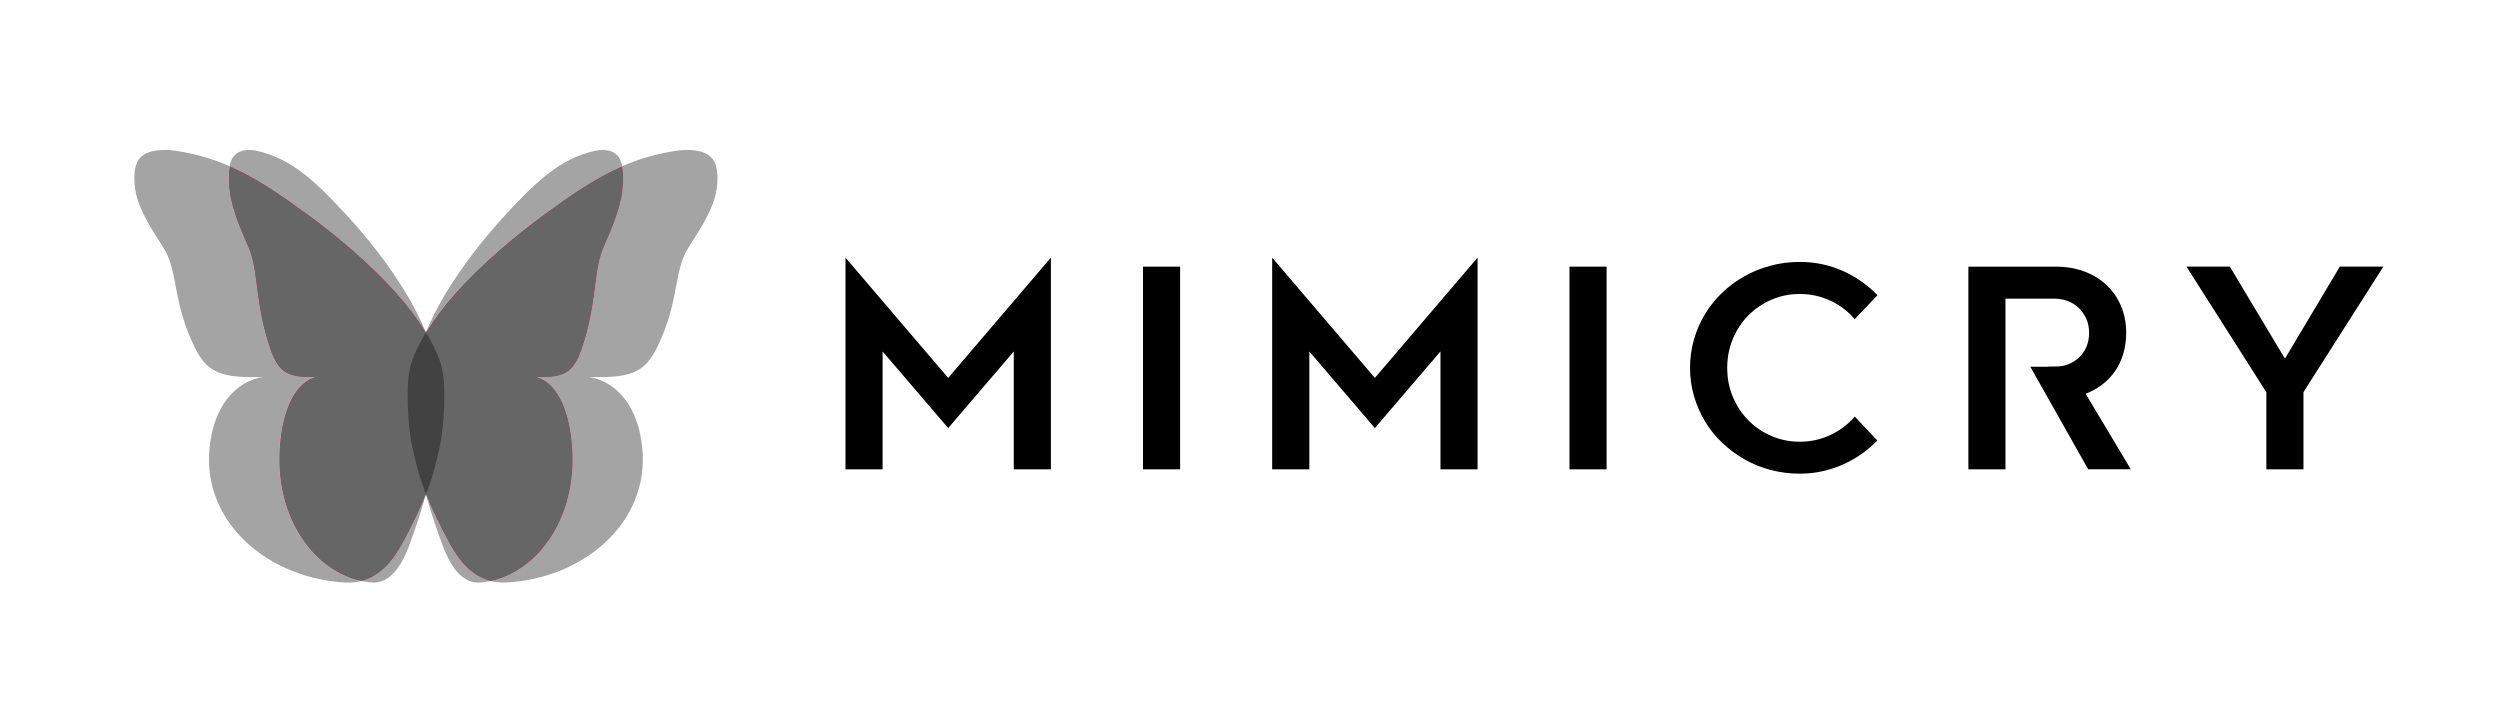 <svg width="2838" height="817" viewBox="0 0 2838 817" fill="none" xmlns="http://www.w3.org/2000/svg">
<path d="M1297.55 302.686H1339.68V532.789H1297.55V302.686Z" fill="black"/>
<path d="M1781.68 302.686H1823.81V532.789H1781.68V302.686Z" fill="black"/>
<path d="M2131.29 499.979C2126.08 505.28 2120.3 510.247 2113.85 514.88C2107.41 519.512 2100.48 523.524 2093.03 526.915C2085.58 530.306 2077.7 532.933 2069.34 534.843C2060.98 536.753 2052.24 537.709 2043.12 537.709C2031.61 537.709 2020.58 536.276 2009.93 533.506C1999.33 530.688 1989.44 526.628 1980.22 521.375C1971.01 516.121 1962.65 509.865 1955.01 502.606C1947.37 495.346 1940.87 487.227 1935.52 478.344C1930.17 469.413 1925.97 459.861 1923.01 449.593C1920 439.325 1918.52 428.627 1918.52 417.451C1918.52 406.275 1920 395.577 1923.01 385.309C1925.97 375.041 1930.17 365.441 1935.52 356.558C1940.87 347.627 1947.37 339.556 1955.01 332.297C1962.6 325.037 1971.01 318.781 1980.22 313.623C1989.39 308.417 1999.33 304.453 2009.93 301.587C2020.53 298.722 2031.61 297.337 2043.12 297.337C2052.15 297.337 2060.79 298.244 2069.01 300.059C2077.22 301.874 2085.05 304.453 2092.46 307.748C2099.81 311.091 2106.79 315.055 2113.28 319.688C2119.78 324.321 2125.79 329.431 2131.29 335.114L2105.4 362.337C2097.85 353.311 2088.64 346.29 2077.8 341.275C2066.95 336.261 2055.4 333.729 2043.12 333.729C2031.71 333.729 2021.06 335.878 2011.08 340.177C2001.09 344.475 1992.35 350.35 1984.9 357.848C1977.45 365.346 1971.58 374.229 1967.23 384.497C1962.89 394.765 1960.74 405.798 1960.74 417.69C1960.74 429.582 1962.89 440.566 1967.23 450.787C1971.58 460.96 1977.45 469.843 1984.9 477.341C1992.35 484.839 2001.05 490.714 2011.08 495.012C2021.06 499.31 2031.76 501.459 2043.12 501.459C2055.3 501.459 2066.81 498.928 2077.7 493.866C2088.59 488.803 2097.85 481.783 2105.54 472.899L2131.24 500.17L2131.29 499.979Z" fill="black"/>
<path d="M2705.59 302.686L2614.89 445.151V532.789H2572.77V445.294L2482.08 302.638H2531.31L2593.59 406.705H2594.12L2656.2 302.638H2705.64L2705.59 302.686Z" fill="black"/>
<path d="M2367.64 447.014C2374.62 444.292 2380.97 440.757 2386.7 436.364C2392.38 431.97 2397.25 426.86 2401.22 420.985C2405.23 415.111 2408.29 408.568 2410.44 401.261C2412.59 394.001 2413.64 386.169 2413.64 377.811C2413.64 366.635 2411.68 356.415 2407.71 347.197C2403.75 337.932 2398.26 330.052 2391.14 323.413C2384.03 316.822 2375.62 311.712 2365.88 308.083C2356.13 304.501 2345.44 302.686 2333.83 302.686H2234.49V532.789H2276.61V339.031H2332.11C2337.65 339.031 2342.81 339.986 2347.68 341.896C2352.55 343.806 2356.71 346.481 2360.19 349.92C2363.68 353.358 2366.45 357.466 2368.5 362.194C2370.56 366.922 2371.56 372.175 2371.56 377.954C2371.56 383.733 2370.56 388.939 2368.5 393.667C2366.45 398.395 2363.73 402.455 2360.19 405.75C2356.71 409.093 2352.6 411.672 2347.82 413.535C2343.1 415.397 2337.99 416.305 2332.45 416.305H2325.33V452.697L2370.51 532.741H2418.89L2367.6 446.966L2367.64 447.014Z" fill="black"/>
<path d="M2313.91 432.447L2325.38 452.745L2354.18 416.353H2304.84L2313.91 432.447Z" fill="black"/>
<path d="M1076.38 429.009L959.801 292.465V532.789H1001.92V398.968L1076.38 485.937L1150.84 398.968V532.789H1192.96V292.465L1076.38 429.009Z" fill="black"/>
<path d="M1560.75 429.009L1444.17 292.465V532.789H1486.35V398.968L1560.75 485.937L1635.21 398.968V532.789H1677.33V292.465L1560.75 429.009Z" fill="black"/>
<path d="M483.548 377.337L483.497 377.286L483.548 377.337Z" fill="#FF5C9F"/>
<path d="M317.391 509.053C320.448 460.673 337.355 433.164 358.464 427.815L355.933 427.958C325.319 429.295 315.099 421.463 306.168 394.813C289.882 346.194 292.987 313.766 284.342 287.451C280.665 276.275 267.579 252.013 261.895 225.507C259.985 216.624 258.552 200.481 260.749 188.733C241.932 180.518 221.587 174.309 198.662 171.062C186.818 169.39 167.858 169.247 158.783 179.467C149.614 189.783 152.193 213.902 155.87 225.555C164.276 252.061 183.618 276.323 189.063 287.499C201.862 313.814 197.23 346.242 221.3 394.861C234.482 421.511 249.574 429.295 294.849 428.006L298.574 427.863C267.388 433.212 242.362 460.721 237.825 509.101C229.801 594.972 306.55 657.154 392.708 661.309C399.012 661.596 404.791 660.975 410.14 659.59C356.936 648.414 312.329 589.002 317.391 509.101V509.053Z" fill="#A4A4A4"/>
<path d="M808.213 179.467C799.138 169.247 780.178 169.39 768.334 171.062C745.409 174.357 725.064 180.566 706.247 188.733C708.444 200.481 706.963 216.624 705.101 225.507C699.417 252.013 686.331 276.275 682.654 287.451C674.01 313.766 677.114 346.194 660.828 394.813C651.897 421.463 641.677 429.248 611.063 427.958L608.532 427.815C629.641 433.164 646.548 460.673 649.605 509.053C654.667 588.954 610.012 648.366 556.856 659.542C562.205 660.927 567.984 661.548 574.288 661.261C660.398 657.106 737.195 594.924 729.171 509.053C724.634 460.673 699.608 433.164 668.422 427.815L672.147 427.958C717.422 429.295 732.514 421.463 745.696 394.813C769.766 346.194 765.134 313.766 777.933 287.451C783.378 276.275 802.72 252.013 811.126 225.507C814.803 213.902 817.382 189.736 808.213 179.42V179.467Z" fill="#A4A4A4"/>
<path opacity="0.6" d="M467.928 507.191C471.797 524.384 475.379 540.049 483.546 560.92C491.712 540.049 495.294 524.384 499.163 507.191C503.986 485.699 506.613 440.232 501.885 418.693C499.211 406.467 492.62 392.139 483.546 377.286C474.471 392.091 467.881 406.467 465.206 418.693C460.478 440.232 463.152 485.651 467.928 507.191Z" fill="url(#paint0_linear_3752_1147)"/>
<path d="M517.551 332.153C545.49 301.11 581.739 269.541 618.084 243.13C646.739 222.307 674.344 202.631 706.247 188.733C705.578 185.103 704.575 181.903 703.095 179.467C696.934 169.247 684.135 169.39 676.111 171.062C634.274 179.897 605.284 209.985 574.48 243.13C549.931 269.541 525.383 301.158 506.471 332.153C497.731 346.481 489.755 362.146 483.451 377.286C492.716 362.098 504.608 346.481 517.503 332.153H517.551Z" fill="#A4A4A4"/>
<path d="M449.494 332.153C462.389 346.481 474.234 362.098 483.499 377.286C477.243 362.098 469.219 346.481 460.479 332.153C441.614 301.11 417.066 269.541 392.47 243.13C361.665 209.985 332.676 179.897 290.839 171.062C282.815 169.39 270.016 169.247 263.903 179.467C262.422 181.903 261.419 185.151 260.75 188.733C292.654 202.631 320.258 222.26 348.914 243.13C385.258 269.541 421.508 301.158 449.447 332.153H449.494Z" fill="#A4A4A4"/>
<path d="M510.863 617.992C497.968 594.351 489.515 576.202 483.497 560.92C487.557 576.25 493.288 594.351 501.98 617.992C510.242 640.343 523.185 662.838 544.867 661.261C548.879 660.975 552.891 660.402 556.855 659.542C534.981 653.954 520.654 635.901 510.863 617.944V617.992Z" fill="#A4A4A4"/>
<path d="M410.138 659.542C414.102 660.354 418.066 660.975 422.126 661.262C443.808 662.838 456.751 640.343 465.013 617.992C473.706 594.351 479.437 576.298 483.496 560.967C477.526 576.25 469.073 594.351 456.178 617.992C446.387 635.949 432.06 654.002 410.186 659.59L410.138 659.542Z" fill="#A4A4A4"/>
<path d="M467.926 507.19C463.103 485.699 460.476 440.232 465.204 418.693C467.879 406.466 474.517 392.139 483.544 377.285C474.278 362.098 462.434 346.481 449.539 332.153C421.6 301.11 385.351 269.541 349.006 243.13C320.351 222.307 292.746 202.631 260.843 188.733C258.646 200.481 260.127 216.624 261.989 225.507C267.672 252.013 280.758 276.275 284.436 287.451C293.08 313.766 289.976 346.194 306.262 394.813C315.193 421.463 325.413 429.247 356.027 427.958L358.558 427.815C337.449 433.164 320.542 460.673 317.485 509.053C312.423 588.954 357.077 648.366 410.233 659.542C432.107 653.954 446.435 635.901 456.225 617.944C469.12 594.303 477.574 576.25 483.544 560.919C475.377 540.001 471.795 524.336 467.926 507.142V507.19Z" fill="#FF5C9F"/>
<path d="M649.653 509.053C646.596 460.673 629.69 433.164 608.58 427.815L611.111 427.958C641.725 429.295 651.945 421.463 660.876 394.813C677.162 346.194 674.01 313.766 682.702 287.451C686.38 276.275 699.466 252.013 705.149 225.507C707.059 216.624 708.492 200.481 706.295 188.733C674.392 202.631 646.787 222.259 618.132 243.13C581.787 269.541 545.538 301.158 517.599 332.153C504.704 346.481 492.86 362.146 483.547 377.285C492.621 392.091 499.212 406.466 501.886 418.693C506.615 440.232 503.94 485.651 499.164 507.19C495.296 524.384 491.714 540.049 483.547 560.919C489.565 576.25 498.018 594.351 510.913 617.991C520.703 635.949 535.031 654.002 556.905 659.59C610.061 648.414 654.715 589.002 649.653 509.101V509.053Z" fill="#FF5C9F"/>
<path d="M706.292 188.78C674.389 202.678 646.784 222.307 618.129 243.178C581.784 269.589 545.535 301.205 517.596 332.201C504.701 346.529 492.857 362.194 483.544 377.333C474.278 362.146 462.434 346.529 449.539 332.201C421.6 301.158 385.351 269.589 349.006 243.178C320.351 222.355 292.746 202.678 260.843 188.78C258.646 200.529 260.127 216.672 261.989 225.555C267.672 252.061 280.758 276.323 284.436 287.498C293.08 313.814 289.976 346.242 306.262 394.861C315.193 421.511 325.413 429.295 356.027 428.006L358.558 427.863C337.449 433.212 320.542 460.721 317.485 509.101C312.423 589.002 357.077 648.414 410.233 659.59C432.107 654.002 446.435 635.949 456.225 617.992C469.12 594.351 477.574 576.298 483.544 560.967C489.561 576.202 498.015 594.351 510.91 617.992C520.7 635.949 535.028 654.002 556.902 659.59C610.058 648.414 654.712 589.002 649.65 509.101C646.593 460.721 629.686 433.212 608.577 427.863L611.108 428.006C641.722 429.343 651.942 421.511 660.873 394.861C677.159 346.242 674.007 313.814 682.699 287.498C686.377 276.323 699.463 252.061 705.146 225.555C707.056 216.672 708.489 200.529 706.292 188.78V188.78Z" fill="#666666"/>
<path d="M501.886 418.788C499.212 406.562 492.621 392.234 483.547 377.381C474.472 392.187 467.882 406.562 465.207 418.788C460.479 440.328 463.153 485.747 467.977 507.286C471.846 524.479 475.428 540.144 483.594 561.015C491.761 540.144 495.343 524.479 499.212 507.286C504.035 485.794 506.662 440.328 501.934 418.788H501.886Z" fill="#424242"/>
<defs>
<linearGradient id="paint0_linear_3752_1147" x1="483.546" y1="323.27" x2="483.546" y2="538.95" gradientUnits="userSpaceOnUse">
<stop stop-color="#FF5C9F"/>
<stop offset="1" stop-color="#FC3891"/>
</linearGradient>
</defs>
</svg>
